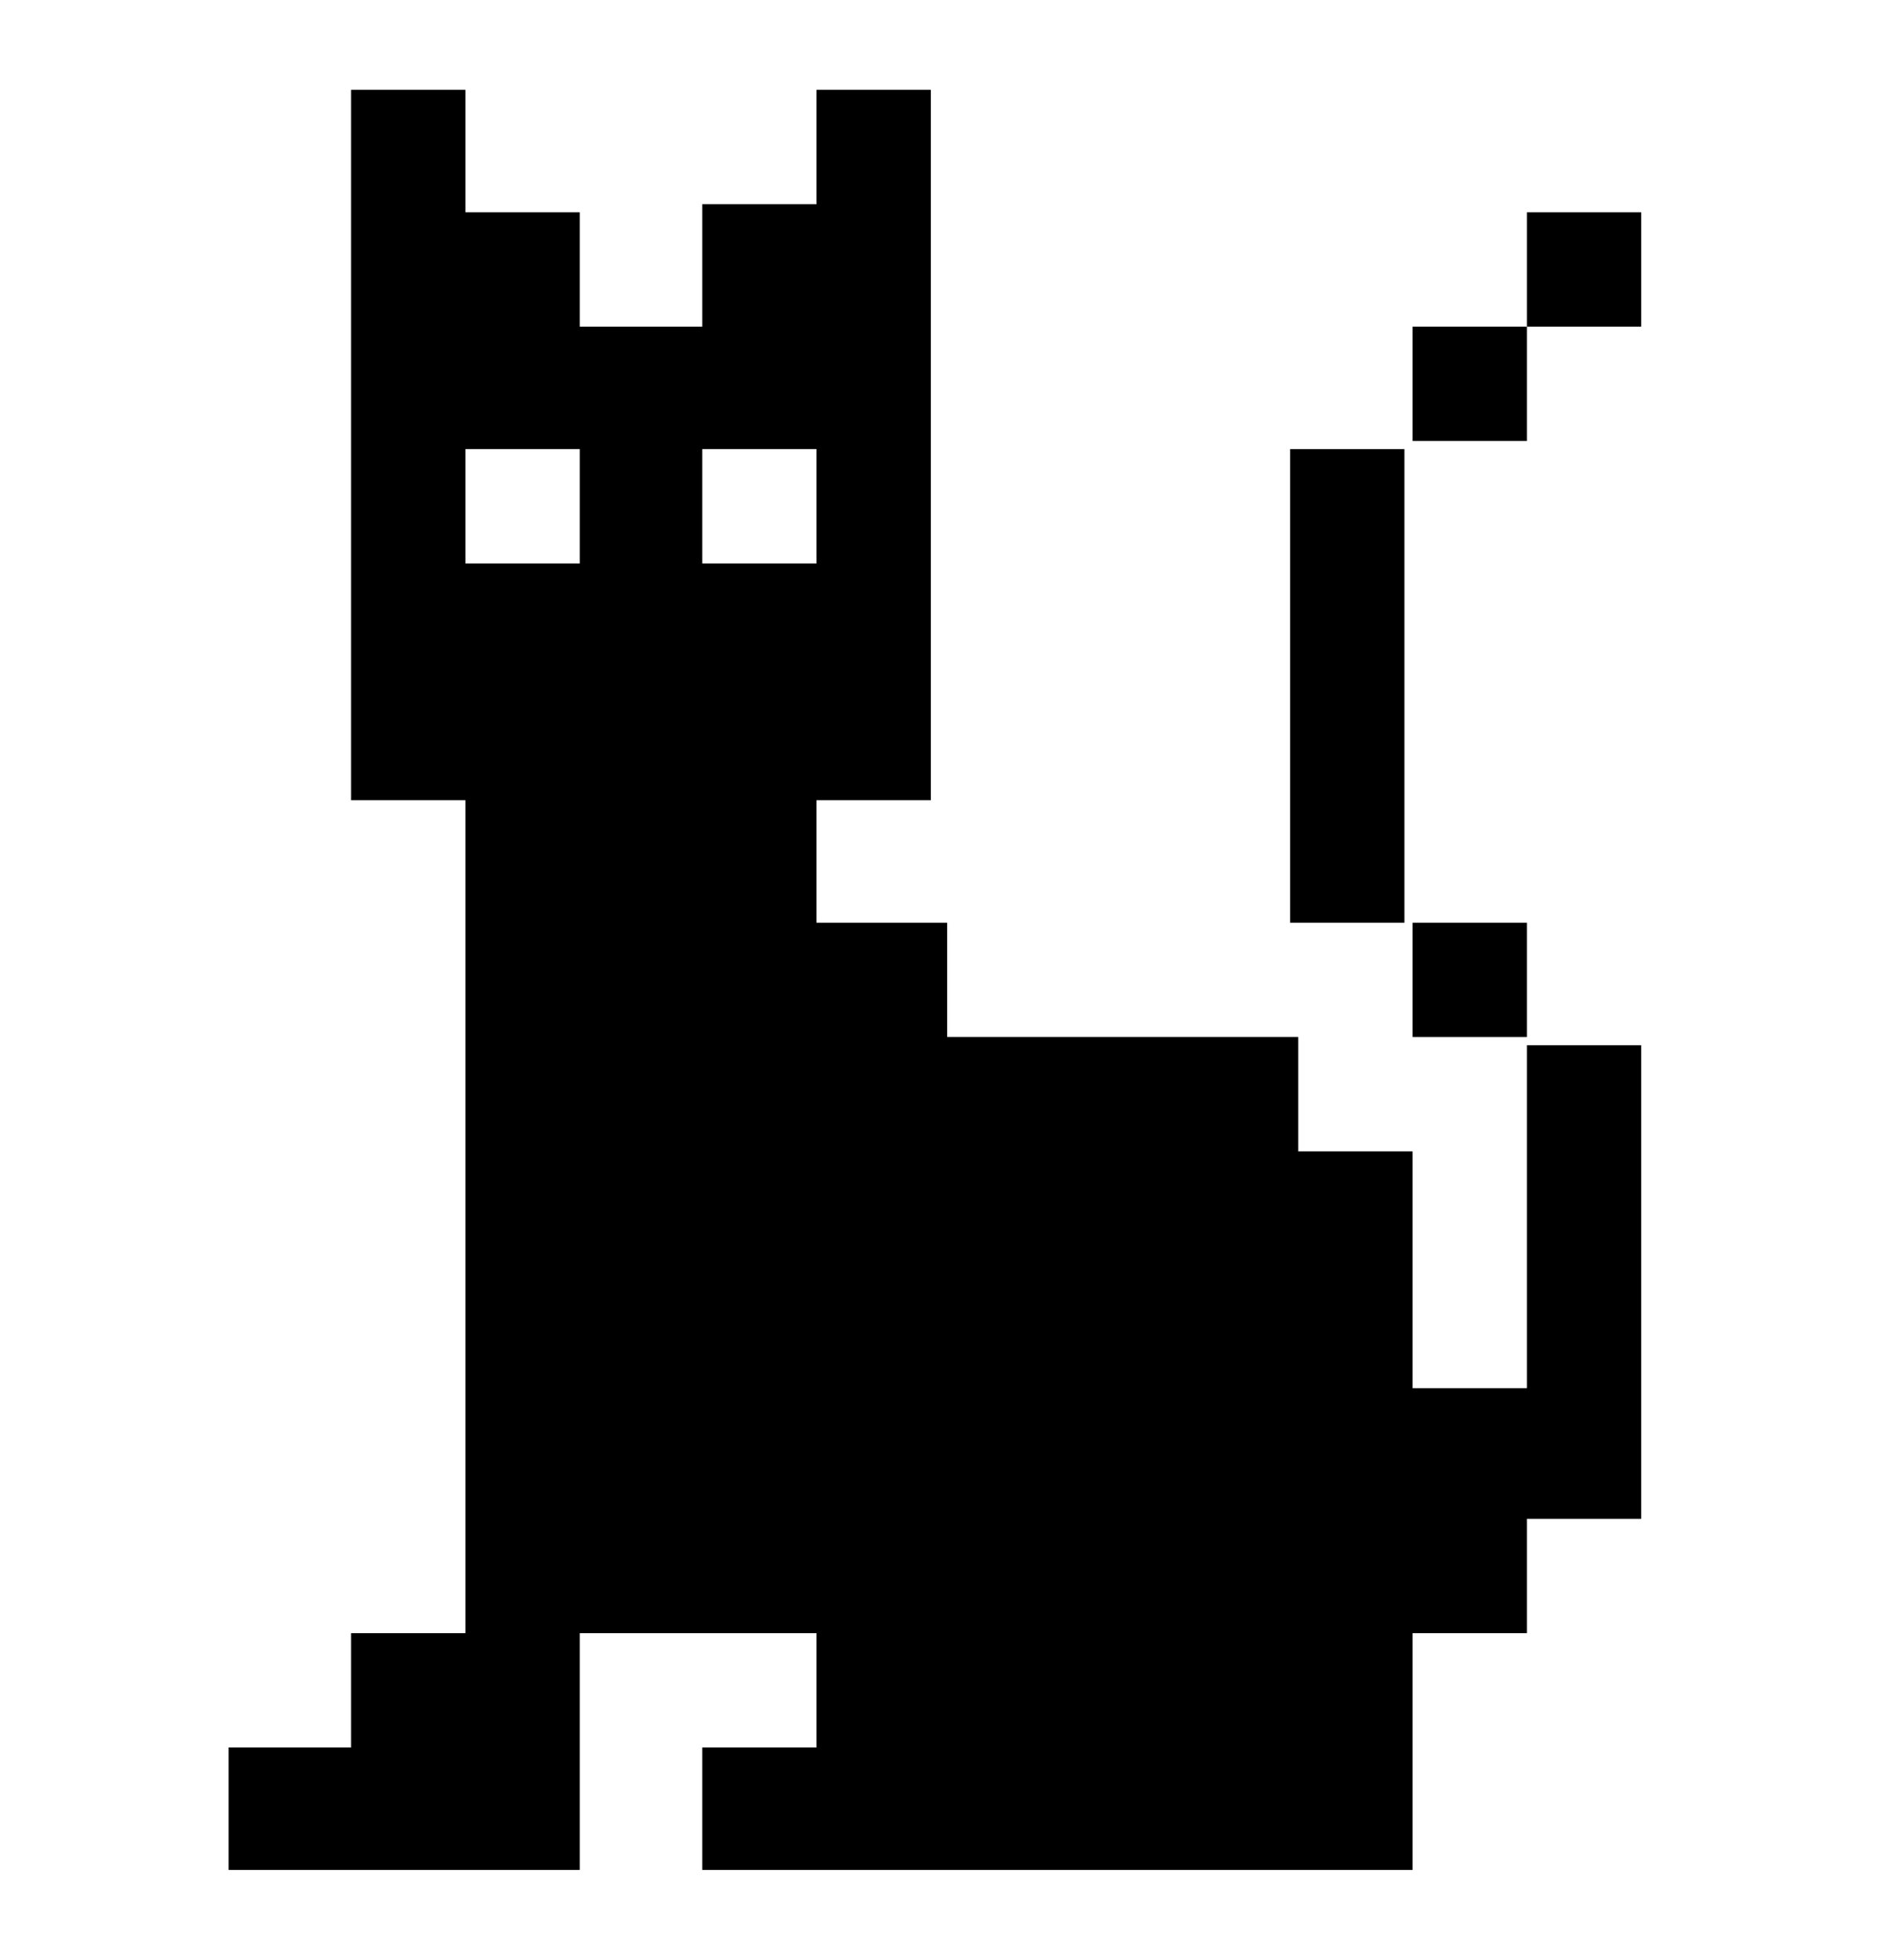 <?xml version="1.0" encoding="utf-8"?>
<!-- Generator: Adobe Illustrator 21.1.0, SVG Export Plug-In . SVG Version: 6.00 Build 0)  -->
<svg version="1.1" id="Calque_1" xmlns="http://www.w3.org/2000/svg" xmlns:xlink="http://www.w3.org/1999/xlink" x="0px" y="0px"
	 viewBox="0 0 23 24" style="enable-background:new 0 0 23 24;" xml:space="preserve">
<title>Page 1</title>
<desc>Created with Sketch.</desc>
<g>
	<rect x="18.7" y="2.6" width="1.4" height="1.4"/>
	<path d="M18.7,12.7v4.3h-1.4v-2.9h-1.4v-1.4h-4.3v-1.4H10V9.8h1.4V1.1H10v1.4H8.6V4H7.1V2.6H5.7V1.1H4.3v8.7h1.4V20H4.3v1.4H2.8
		v1.5h4.3V20h2.9v1.4H8.6v1.5h8.7V20h1.4v-1.4h1.4v-5.8H18.7z M7.1,6.9H5.7V5.5h1.4V6.9z M8.6,6.9V5.5H10v1.4H8.6z"/>
	<rect x="17.3" y="4" width="1.4" height="1.4"/>
	<rect x="17.3" y="11.3" width="1.4" height="1.4"/>
	<rect x="15.8" y="5.5" width="1.4" height="5.8"/>
</g>
</svg>
